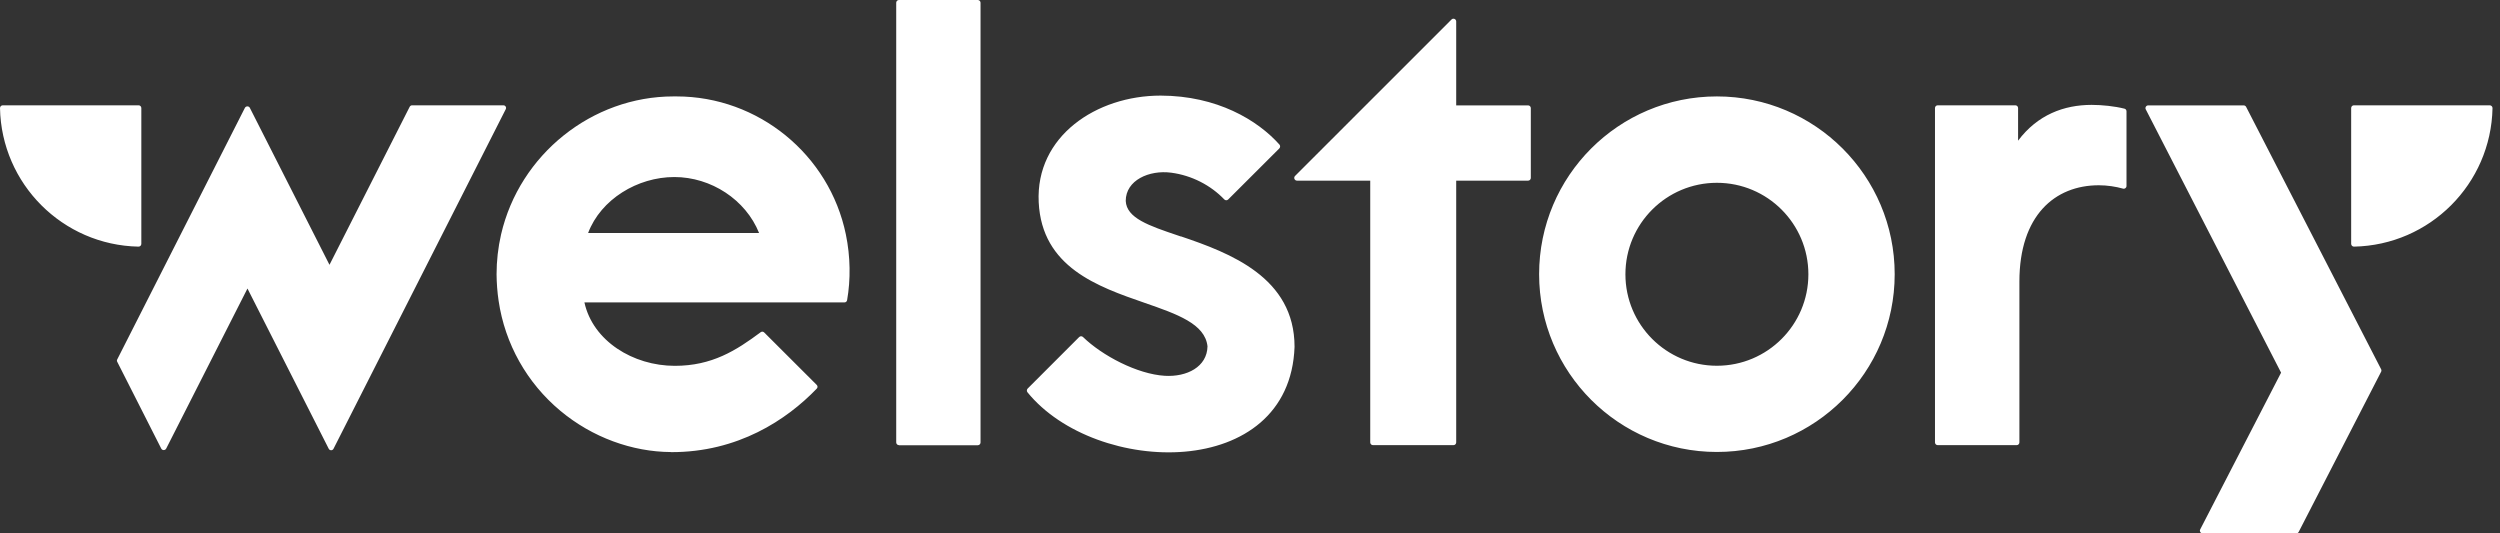<svg width="150" height="32" viewBox="0 0 150 32" fill="none" xmlns="http://www.w3.org/2000/svg">
<rect x="0" y="0" width="150" height="32" fill="#333333" stroke="none"/>
<g clip-path="url(#clip0_11084_8090)">
<g clip-path="url(#clip1_11084_8090)">
<path fill-rule="evenodd" clip-rule="evenodd" d="M53.935 26.714H58.669C58.758 26.714 58.832 26.64 58.832 26.551V0.163C58.832 0.074 58.758 0 58.669 0H53.935C53.847 0 53.773 0.074 53.773 0.163V26.546C53.773 26.635 53.847 26.709 53.935 26.709V26.714ZM121.085 8.441V6.481C121.085 6.392 121.011 6.318 120.922 6.318H116.262C116.173 6.318 116.099 6.392 116.099 6.481V26.546C116.099 26.635 116.173 26.709 116.262 26.709H121.001C121.09 26.709 121.164 26.635 121.164 26.546V16.896C121.164 12.927 123.296 11.116 125.927 11.116C126.435 11.116 126.944 11.195 127.383 11.318C127.487 11.348 127.59 11.269 127.59 11.16V6.678C127.59 6.604 127.541 6.535 127.467 6.52C126.88 6.372 126.129 6.293 125.497 6.293C123.839 6.293 122.25 6.886 121.085 8.441ZM136.865 22.36L128.745 6.56V6.565C128.691 6.451 128.77 6.323 128.893 6.323H134.619C134.683 6.323 134.738 6.358 134.767 6.412L142.867 22.153C142.892 22.202 142.892 22.256 142.867 22.306L137.921 31.916C137.892 31.97 137.837 32.005 137.773 32.005H132.161C132.038 32.005 131.954 31.872 132.013 31.763L136.865 22.36ZM30.203 6.318H24.729C24.665 6.318 24.611 6.353 24.581 6.407L19.769 15.889L14.991 6.471C14.931 6.353 14.759 6.353 14.694 6.471L7.034 21.565C7.009 21.61 7.009 21.664 7.034 21.708L9.675 26.916C9.734 27.034 9.907 27.034 9.971 26.916L14.848 17.311L19.724 26.926C19.784 27.044 19.951 27.044 20.011 26.926L30.346 6.55C30.401 6.441 30.322 6.318 30.203 6.318ZM77.702 10.558L87.091 1.17C87.194 1.066 87.372 1.14 87.372 1.288V6.323H91.686C91.775 6.323 91.849 6.397 91.849 6.486V10.677C91.849 10.765 91.775 10.839 91.686 10.839H87.372V26.546C87.372 26.635 87.298 26.709 87.209 26.709H82.377C82.288 26.709 82.214 26.635 82.214 26.546V10.839H77.821C77.673 10.839 77.599 10.662 77.702 10.558ZM70.856 14.191L70.668 14.127C68.936 13.542 67.592 13.088 67.544 12.054C67.544 10.81 68.956 10.188 70.269 10.361C71.508 10.524 72.643 11.116 73.457 11.965C73.522 12.034 73.63 12.034 73.694 11.965L76.76 8.905C76.819 8.845 76.824 8.742 76.769 8.677C75.451 7.202 73.023 5.745 69.637 5.736C65.782 5.736 62.129 8.174 62.322 12.133C62.511 16.035 65.869 17.198 68.669 18.168C70.622 18.845 72.304 19.428 72.45 20.78C72.426 22.015 71.207 22.627 69.889 22.548C68.235 22.449 66.132 21.338 64.982 20.223C64.918 20.159 64.814 20.159 64.75 20.223L61.66 23.313C61.601 23.372 61.596 23.471 61.646 23.535C65.747 28.584 77.386 28.9 77.673 20.81C77.673 16.644 73.798 15.178 70.851 14.181L70.856 14.191ZM92.347 16.452C92.347 10.563 97.12 5.785 103.014 5.785C108.903 5.785 113.681 10.563 113.681 16.452C113.681 22.34 108.903 27.118 103.014 27.118C97.125 27.118 92.347 22.34 92.347 16.452ZM97.525 16.457C97.525 19.487 99.983 21.945 103.014 21.945C106.045 21.945 108.503 19.487 108.503 16.457C108.503 13.426 106.045 10.968 103.014 10.968C99.983 10.968 97.525 13.426 97.525 16.457ZM40.263 27.123C37.938 27.113 35.534 26.245 33.624 24.65C31.615 22.977 30.297 20.632 29.917 18.051C29.838 17.518 29.799 16.98 29.794 16.457C29.794 15.662 29.883 14.857 30.065 14.063C31.176 9.265 35.524 5.785 40.406 5.785H40.594C45.49 5.785 49.765 9.27 50.752 14.068C51.028 15.4 51.043 16.777 50.826 18.011C50.811 18.09 50.747 18.145 50.668 18.145H35.065C35.574 20.46 37.987 21.95 40.49 21.95C42.716 21.95 44.167 21.032 45.643 19.931C45.707 19.882 45.796 19.892 45.85 19.946L49.005 23.096C49.064 23.155 49.069 23.258 49.005 23.318C47.208 25.188 44.271 27.143 40.258 27.128L40.263 27.123ZM45.544 13.979C44.745 11.985 42.667 10.622 40.46 10.622C38.254 10.622 36.053 11.955 35.287 13.979H45.544ZM8.317 6.318H0.168C0.074 6.318 0 6.392 0 6.486C0.089 11.037 3.761 14.709 8.312 14.798C8.406 14.798 8.48 14.724 8.48 14.63V6.481C8.48 6.392 8.406 6.318 8.317 6.318ZM141.07 6.481V14.63C141.07 14.724 141.145 14.798 141.238 14.798C145.789 14.709 149.462 11.037 149.551 6.486C149.551 6.392 149.476 6.318 149.383 6.318H141.233C141.145 6.318 141.07 6.392 141.07 6.481Z" fill="white"/>
</g>
</g>
<defs>
<clipPath id="clip0_11084_8090">
<rect width="149.667" height="32" fill="white"/>
</clipPath>
<clipPath id="clip1_11084_8090">
<rect width="149.551" height="32" fill="white"/>
</clipPath>
</defs>
</svg>
